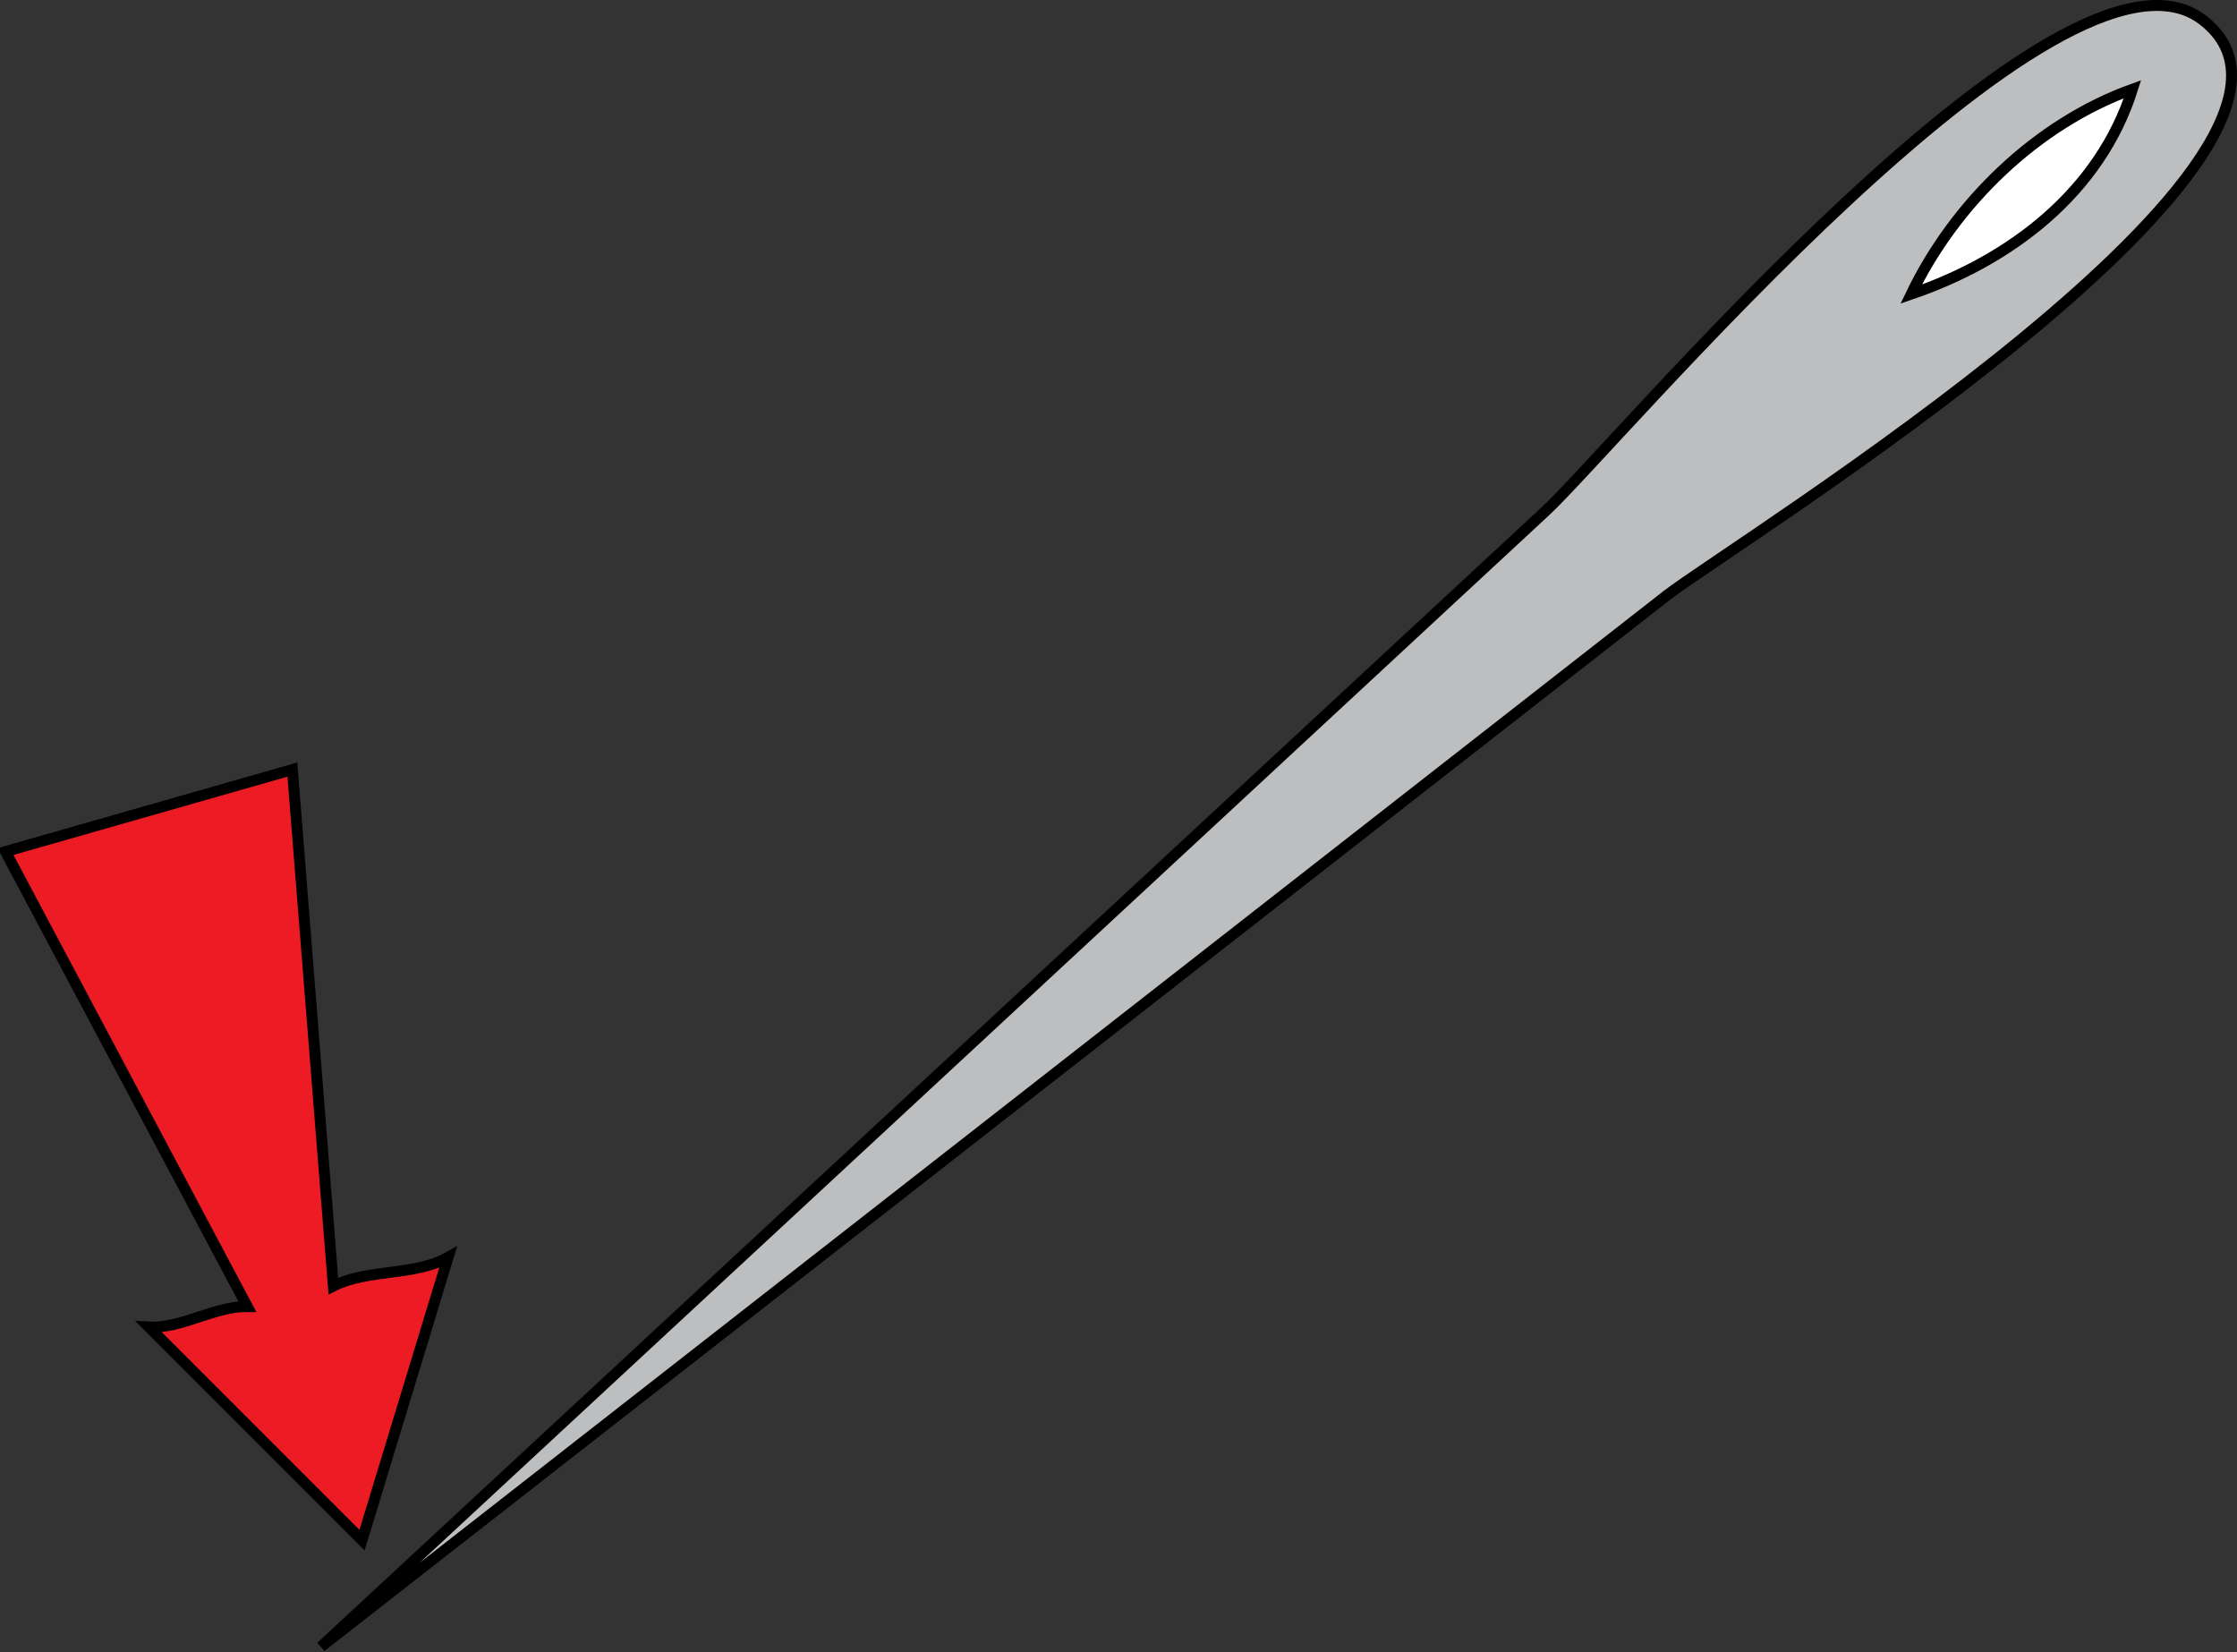 <svg xmlns="http://www.w3.org/2000/svg" xmlns:xlink="http://www.w3.org/1999/xlink" version="1.1" id="Layer_1" x="0px" y="0px" enable-background="new 0 0 822.05 841.89" xml:space="preserve" viewBox="204.96 271.57 409.38 302.32">
<rect x="204.96" y="271.57" width="409.38" height="302.32" fill="#333333" stroke="none"/>
<path fill-rule="evenodd" clip-rule="evenodd" fill="#BCBEC0" d="M263.714,572.89c74.691-69.263,149.383-138.525,224.073-207.788  c12.894-11.956,94.31-109.471,120.177-89.962c31.647,23.868-86.262,96.234-98.02,105.418  C427.867,444.668,345.791,508.78,263.714,572.89z"/>
<path fill="none" stroke="#000000" stroke-width="2" stroke-linecap="square" stroke-miterlimit="10" d="M263.714,572.89  c74.691-69.263,149.383-138.525,224.073-207.788c12.894-11.956,94.31-109.471,120.177-89.962  c31.647,23.868-86.262,96.234-98.02,105.418C427.867,444.668,345.791,508.78,263.714,572.89z"/>
<path fill-rule="evenodd" clip-rule="evenodd" fill="#FFFFFF" d="M554.714,325.39c8.008-16.635,22.999-31.193,40.5-37.5  C589.256,306.781,572.878,319.186,554.714,325.39z"/>
<path fill="none" stroke="#000000" stroke-width="2" stroke-linecap="square" stroke-miterlimit="10" d="M554.714,325.39  c8.008-16.635,22.999-31.193,40.5-37.5C589.256,306.781,572.878,319.186,554.714,325.39z"/>
<path fill-rule="evenodd" clip-rule="evenodd" fill="#ED1C24" stroke="#000000" stroke-width="2" stroke-linecap="square" stroke-miterlimit="10" d="  M205.964,427.39c17.5-5,35-10,52.5-15c2.5,31.5,5,63,7.5,94.5c6.242-3.154,14.926-1.822,21-5.25c-5.25,17.25-10.5,34.5-15.75,51.75  c-13-13-26-26-39-39c5.933,0.311,12.045-3.813,18-3.75C235.464,482.89,220.714,455.14,205.964,427.39z"/>
</svg>